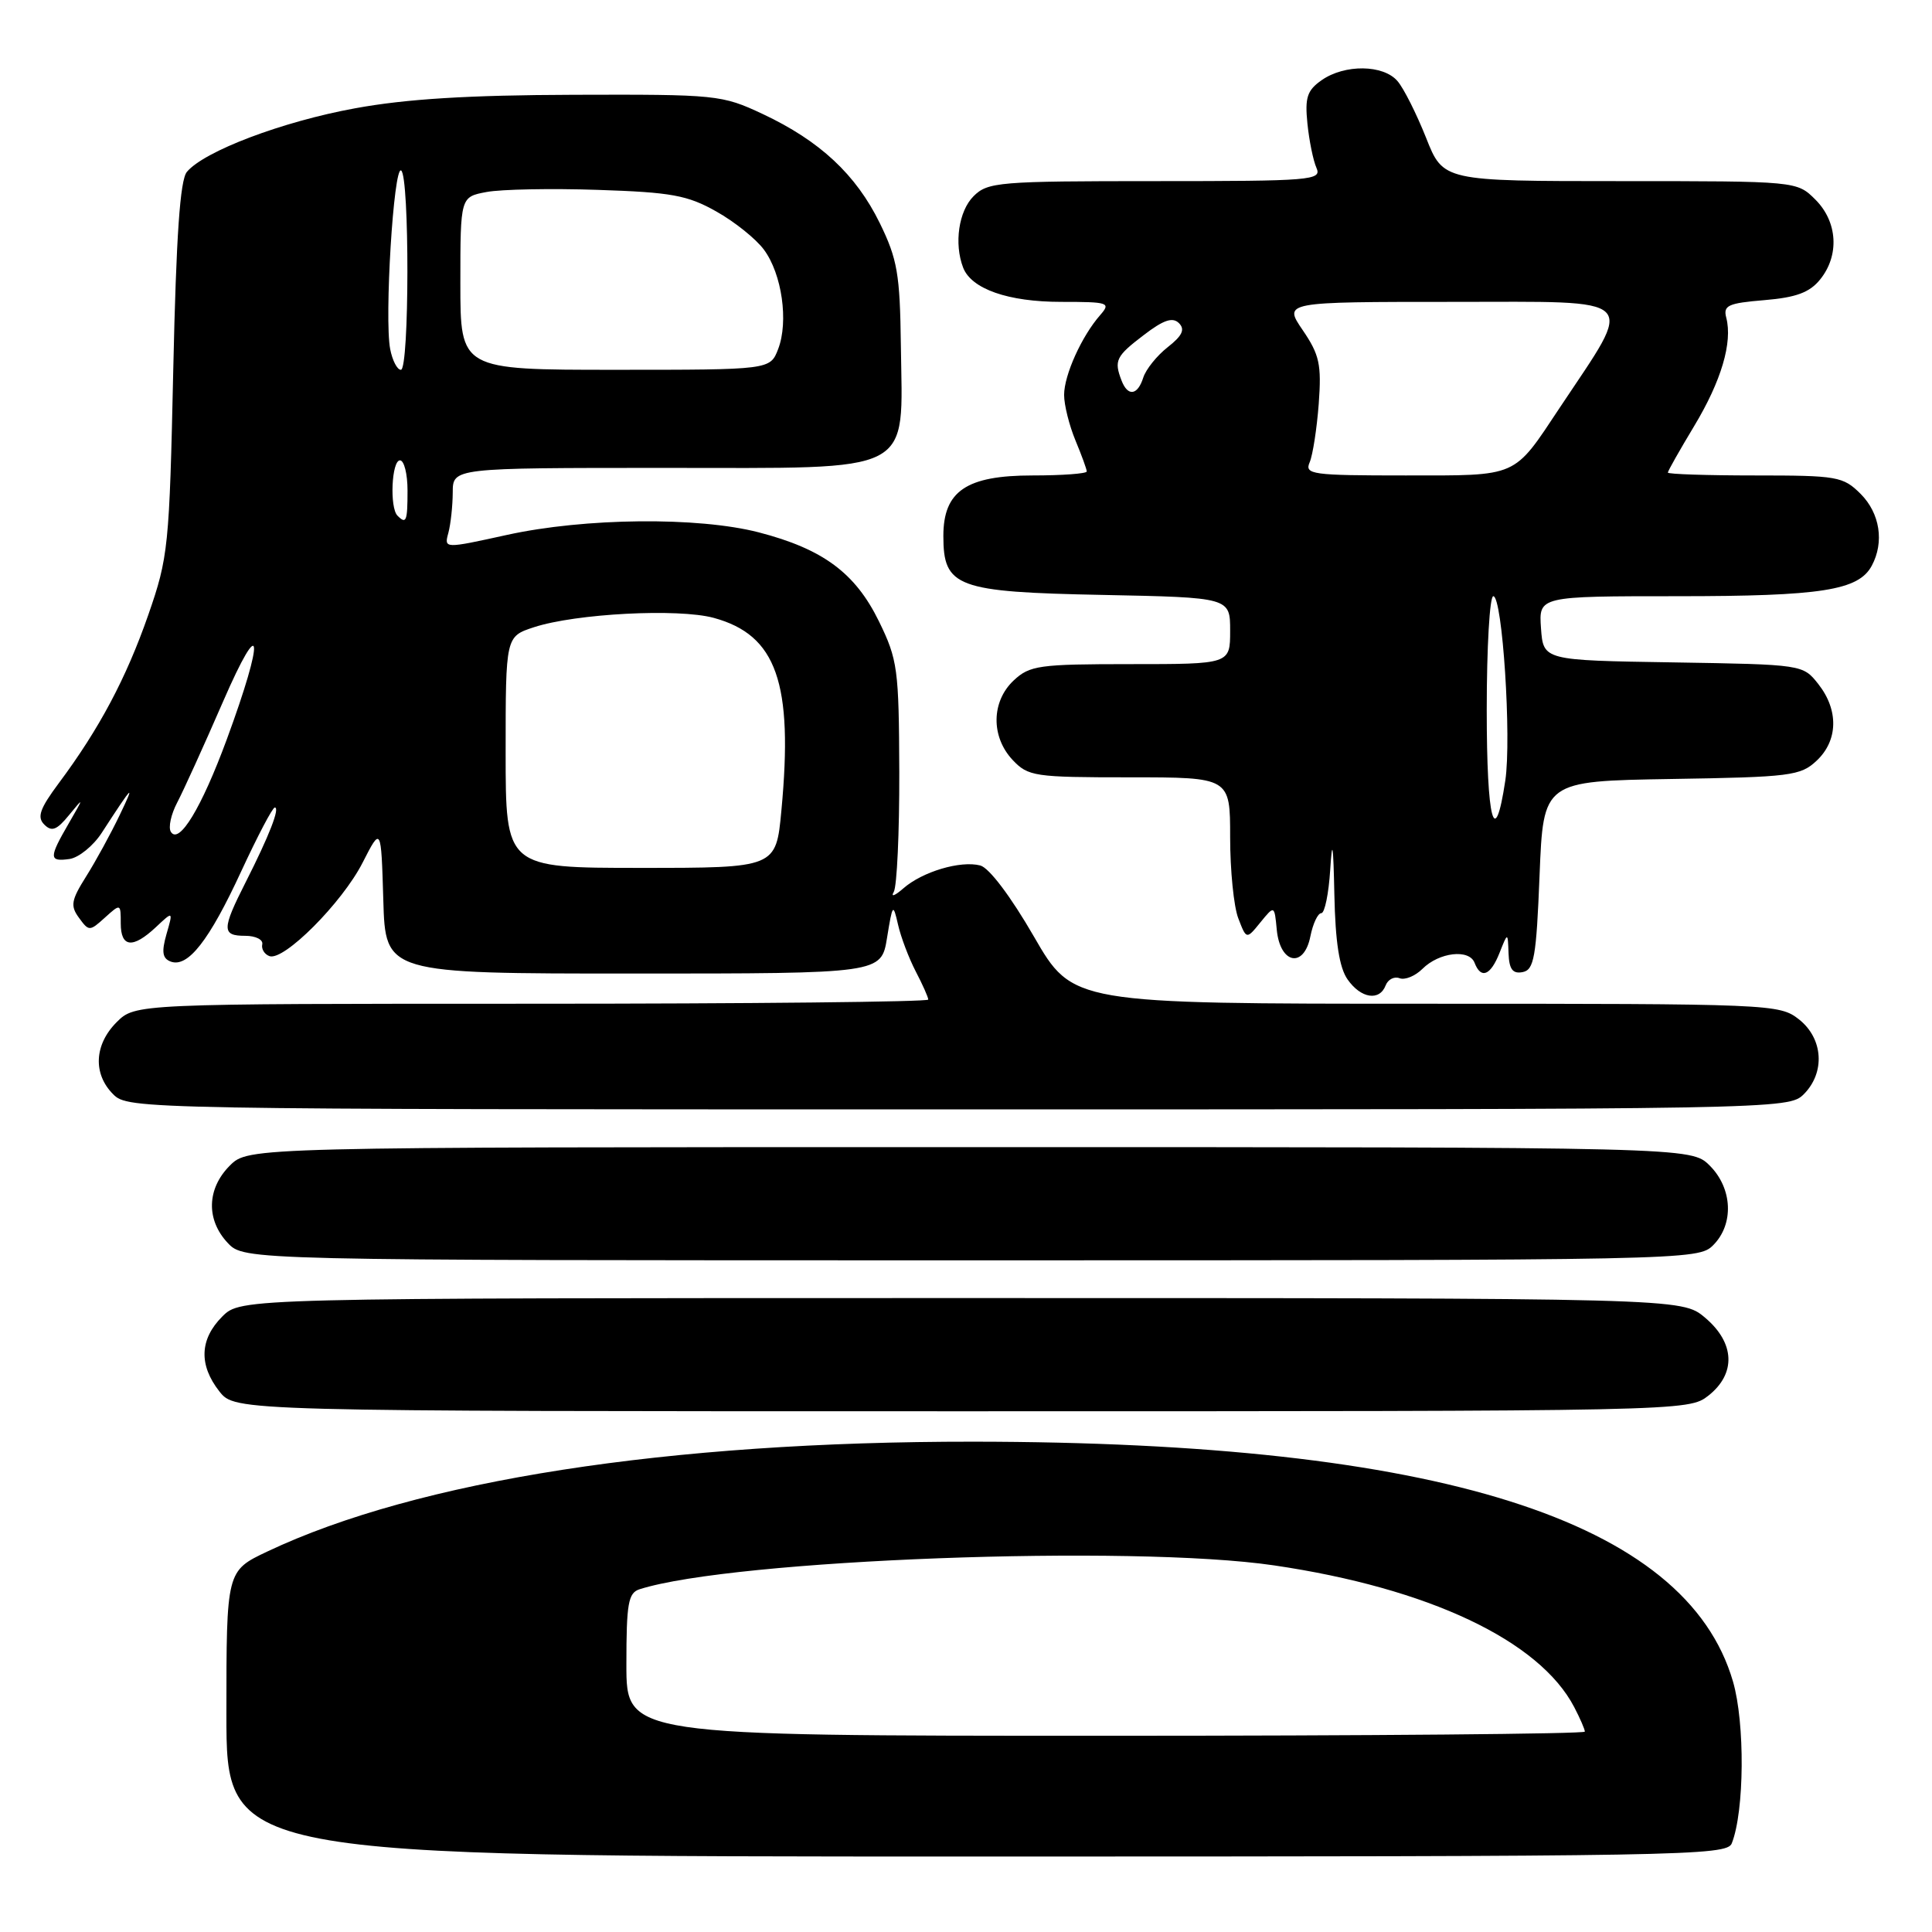 <?xml version="1.0" encoding="UTF-8" standalone="no"?>
<!DOCTYPE svg PUBLIC "-//W3C//DTD SVG 1.1//EN" "http://www.w3.org/Graphics/SVG/1.1/DTD/svg11.dtd" >
<svg xmlns="http://www.w3.org/2000/svg" xmlns:xlink="http://www.w3.org/1999/xlink" version="1.1" viewBox="0 0 256 256">
 <g >
 <path fill="currentColor"
d=" M 229.47 244.25 C 231.15 240.00 231.23 228.32 229.63 222.81 C 223.42 201.45 190.57 191.08 129.00 191.03 C 88.51 191.00 55.34 196.16 35.43 205.58 C 30.00 208.15 30.00 208.15 30.00 227.07 C 30.00 246.00 30.00 246.00 129.39 246.00 C 223.12 246.00 228.83 245.90 229.47 244.25 Z  M 226.37 184.93 C 230.07 182.01 229.89 177.93 225.92 174.59 C 222.85 172.00 222.85 172.00 127.38 172.00 C 31.91 172.00 31.91 172.00 29.45 174.45 C 26.45 177.45 26.32 180.87 29.07 184.37 C 31.15 187.00 31.15 187.00 127.44 187.00 C 223.34 187.00 223.74 186.99 226.37 184.93 Z  M 227.00 165.00 C 229.78 162.22 229.58 157.48 226.55 154.45 C 224.09 152.00 224.09 152.00 128.50 152.00 C 32.91 152.00 32.91 152.00 30.45 154.45 C 27.40 157.51 27.29 161.62 30.17 164.69 C 32.35 167.00 32.35 167.00 128.67 167.00 C 223.67 167.00 225.03 166.97 227.00 165.00 Z  M 239.00 145.00 C 241.88 142.12 241.59 137.61 238.37 135.07 C 235.78 133.04 234.76 133.00 188.94 133.00 C 142.14 133.00 142.14 133.00 137.00 124.10 C 133.94 118.80 131.07 114.99 129.89 114.68 C 127.27 114.00 122.22 115.50 119.69 117.72 C 118.57 118.70 118.00 118.91 118.43 118.18 C 118.85 117.46 119.18 110.31 119.16 102.31 C 119.11 88.63 118.95 87.42 116.46 82.32 C 113.32 75.91 109.05 72.75 100.54 70.54 C 92.49 68.46 77.49 68.61 67.17 70.88 C 58.84 72.71 58.84 72.71 59.41 70.61 C 59.72 69.45 59.98 67.04 59.99 65.25 C 60.00 62.00 60.00 62.00 87.98 62.00 C 121.65 62.00 119.58 63.07 119.37 45.77 C 119.25 36.30 118.91 34.34 116.58 29.57 C 113.42 23.12 108.63 18.66 101.05 15.10 C 95.65 12.57 94.98 12.50 76.00 12.56 C 62.09 12.60 53.79 13.11 47.05 14.35 C 37.43 16.10 27.05 20.03 24.76 22.78 C 23.86 23.87 23.35 31.22 22.96 48.90 C 22.44 72.53 22.31 73.82 19.64 81.50 C 16.72 89.87 13.15 96.59 7.80 103.76 C 5.27 107.16 4.88 108.28 5.87 109.26 C 6.85 110.25 7.53 109.99 9.15 108.00 C 11.14 105.57 11.13 105.61 9.10 109.12 C 6.46 113.67 6.47 114.21 9.22 113.82 C 10.43 113.64 12.35 112.09 13.47 110.37 C 17.66 103.91 17.97 103.61 15.86 108.00 C 14.68 110.47 12.67 114.14 11.41 116.14 C 9.43 119.29 9.30 120.03 10.47 121.62 C 11.78 123.42 11.88 123.42 13.91 121.58 C 15.98 119.71 16.00 119.72 16.00 122.35 C 16.00 125.56 17.59 125.73 20.66 122.85 C 22.95 120.70 22.95 120.70 22.06 123.78 C 21.39 126.13 21.52 126.99 22.61 127.41 C 24.88 128.27 27.72 124.64 31.95 115.48 C 34.11 110.82 36.11 107.00 36.41 107.00 C 37.13 107.00 35.67 110.75 32.55 116.90 C 29.38 123.16 29.37 124.00 32.50 124.00 C 33.87 124.00 34.89 124.51 34.75 125.13 C 34.61 125.74 35.04 126.45 35.70 126.69 C 37.59 127.39 45.33 119.63 48.04 114.32 C 50.50 109.50 50.50 109.50 50.79 119.25 C 51.07 129.00 51.07 129.00 83.92 129.00 C 116.77 129.00 116.77 129.00 117.54 124.25 C 118.27 119.75 118.34 119.66 118.99 122.50 C 119.36 124.15 120.42 126.94 121.33 128.70 C 122.25 130.46 123.00 132.15 123.00 132.45 C 123.00 132.75 99.35 133.00 70.45 133.00 C 17.91 133.00 17.91 133.00 15.45 135.45 C 12.48 138.43 12.30 142.30 15.00 145.00 C 16.98 146.98 18.33 147.00 127.00 147.00 C 235.67 147.00 237.02 146.98 239.00 145.00 Z  M 183.61 130.56 C 183.92 129.77 184.75 129.35 185.45 129.62 C 186.16 129.89 187.52 129.33 188.48 128.38 C 190.68 126.18 194.68 125.71 195.39 127.58 C 196.24 129.78 197.51 129.27 198.70 126.25 C 199.79 123.50 199.79 123.50 199.89 126.32 C 199.97 128.44 200.44 129.06 201.75 128.81 C 203.27 128.52 203.57 126.85 204.00 115.99 C 204.50 103.50 204.50 103.50 221.46 103.22 C 237.24 102.97 238.58 102.80 240.71 100.80 C 243.56 98.13 243.65 94.10 240.95 90.66 C 238.89 88.05 238.89 88.05 221.70 87.77 C 204.50 87.50 204.50 87.50 204.19 83.25 C 203.89 79.00 203.89 79.00 222.29 79.00 C 241.35 79.00 246.27 78.23 248.02 74.96 C 249.70 71.83 249.10 68.01 246.55 65.45 C 244.22 63.13 243.47 63.00 232.55 63.00 C 226.20 63.00 221.00 62.83 221.00 62.62 C 221.00 62.41 222.57 59.64 224.49 56.45 C 228.08 50.49 229.59 45.38 228.74 42.10 C 228.31 40.47 228.97 40.17 233.79 39.77 C 237.99 39.42 239.78 38.76 241.17 37.04 C 243.76 33.85 243.50 29.40 240.55 26.45 C 238.09 24.00 238.09 24.00 214.66 24.00 C 191.23 24.00 191.23 24.00 188.96 18.25 C 187.70 15.09 186.01 11.71 185.18 10.75 C 183.31 8.55 178.18 8.49 175.13 10.62 C 173.20 11.97 172.89 12.92 173.24 16.37 C 173.47 18.64 174.01 21.29 174.44 22.25 C 175.16 23.89 173.79 24.00 153.11 24.00 C 132.33 24.00 130.88 24.12 129.00 26.00 C 127.03 27.97 126.40 32.28 127.62 35.46 C 128.71 38.29 133.58 40.00 140.61 40.00 C 146.91 40.00 147.22 40.10 145.78 41.75 C 143.33 44.54 141.00 49.70 141.00 52.33 C 141.00 53.66 141.68 56.37 142.50 58.35 C 143.32 60.32 144.00 62.18 144.00 62.47 C 144.00 62.76 140.77 63.00 136.81 63.00 C 128.05 63.00 125.00 65.07 125.00 71.02 C 125.00 77.80 126.75 78.45 146.10 78.83 C 163.00 79.17 163.00 79.17 163.00 83.58 C 163.00 88.00 163.00 88.00 149.81 88.00 C 137.65 88.00 136.45 88.17 134.31 90.17 C 131.35 92.96 131.29 97.61 134.17 100.69 C 136.24 102.88 137.04 103.00 149.67 103.00 C 163.00 103.00 163.00 103.00 163.00 110.93 C 163.00 115.30 163.48 120.14 164.08 121.68 C 165.16 124.50 165.16 124.50 167.01 122.22 C 168.87 119.94 168.87 119.94 169.18 123.21 C 169.62 127.74 172.78 128.35 173.63 124.08 C 173.97 122.38 174.62 121.00 175.08 121.00 C 175.53 121.00 176.06 118.41 176.26 115.25 C 176.53 110.96 176.67 111.79 176.81 118.53 C 176.94 124.83 177.47 128.23 178.56 129.78 C 180.33 132.31 182.80 132.69 183.61 130.56 Z  M 83.00 220.57 C 83.00 212.45 83.24 211.06 84.76 210.58 C 97.19 206.63 149.95 204.65 168.81 207.42 C 189.28 210.43 203.98 217.37 208.59 226.20 C 209.37 227.69 210.00 229.15 210.00 229.45 C 210.00 229.75 181.43 230.00 146.50 230.00 C 83.00 230.00 83.00 230.00 83.00 220.57 Z  M 67.00 99.67 C 67.00 84.34 67.00 84.34 70.75 83.11 C 76.30 81.30 89.85 80.59 94.57 81.87 C 102.90 84.14 105.13 90.47 103.54 107.38 C 102.83 115.00 102.83 115.00 84.91 115.00 C 67.00 115.00 67.00 115.00 67.00 99.67 Z  M 22.64 110.22 C 22.28 109.65 22.66 107.90 23.48 106.34 C 24.30 104.78 27.03 98.78 29.54 93.00 C 34.78 80.94 35.11 84.25 30.04 98.00 C 26.70 107.05 23.72 111.97 22.64 110.22 Z  M 52.67 68.33 C 51.61 67.28 51.89 61.00 53.00 61.00 C 53.55 61.00 54.00 62.80 54.00 65.00 C 54.00 69.09 53.83 69.50 52.67 68.33 Z  M 51.70 46.25 C 50.92 42.19 52.16 21.98 53.15 22.59 C 54.28 23.29 54.25 49.00 53.12 49.00 C 52.63 49.00 51.99 47.76 51.70 46.25 Z  M 61.00 37.55 C 61.00 26.09 61.00 26.09 64.48 25.44 C 66.40 25.08 73.04 24.95 79.23 25.16 C 88.97 25.48 91.10 25.87 94.91 28.02 C 97.34 29.38 100.18 31.66 101.23 33.09 C 103.61 36.30 104.51 42.61 103.11 46.25 C 102.05 49.00 102.05 49.00 81.52 49.00 C 61.00 49.00 61.00 49.00 61.00 37.55 Z  M 197.00 94.06 C 197.00 85.78 197.39 79.00 197.87 79.00 C 199.08 79.00 200.30 97.81 199.46 103.43 C 198.05 112.79 197.00 108.78 197.00 94.06 Z  M 173.54 61.25 C 173.95 60.29 174.49 56.80 174.74 53.50 C 175.12 48.29 174.84 47.01 172.62 43.75 C 170.06 40.00 170.06 40.00 192.63 40.00 C 217.67 40.00 216.67 39.00 206.69 54.00 C 200.46 63.37 201.31 63.00 186.22 63.00 C 173.81 63.00 172.84 62.87 173.54 61.25 Z  M 148.61 50.42 C 147.59 47.77 147.87 47.20 151.55 44.40 C 154.17 42.39 155.38 41.98 156.22 42.82 C 157.05 43.65 156.67 44.48 154.73 46.00 C 153.29 47.13 151.84 48.94 151.49 50.03 C 150.74 52.40 149.44 52.58 148.61 50.42 Z "/>
</g>
</svg>